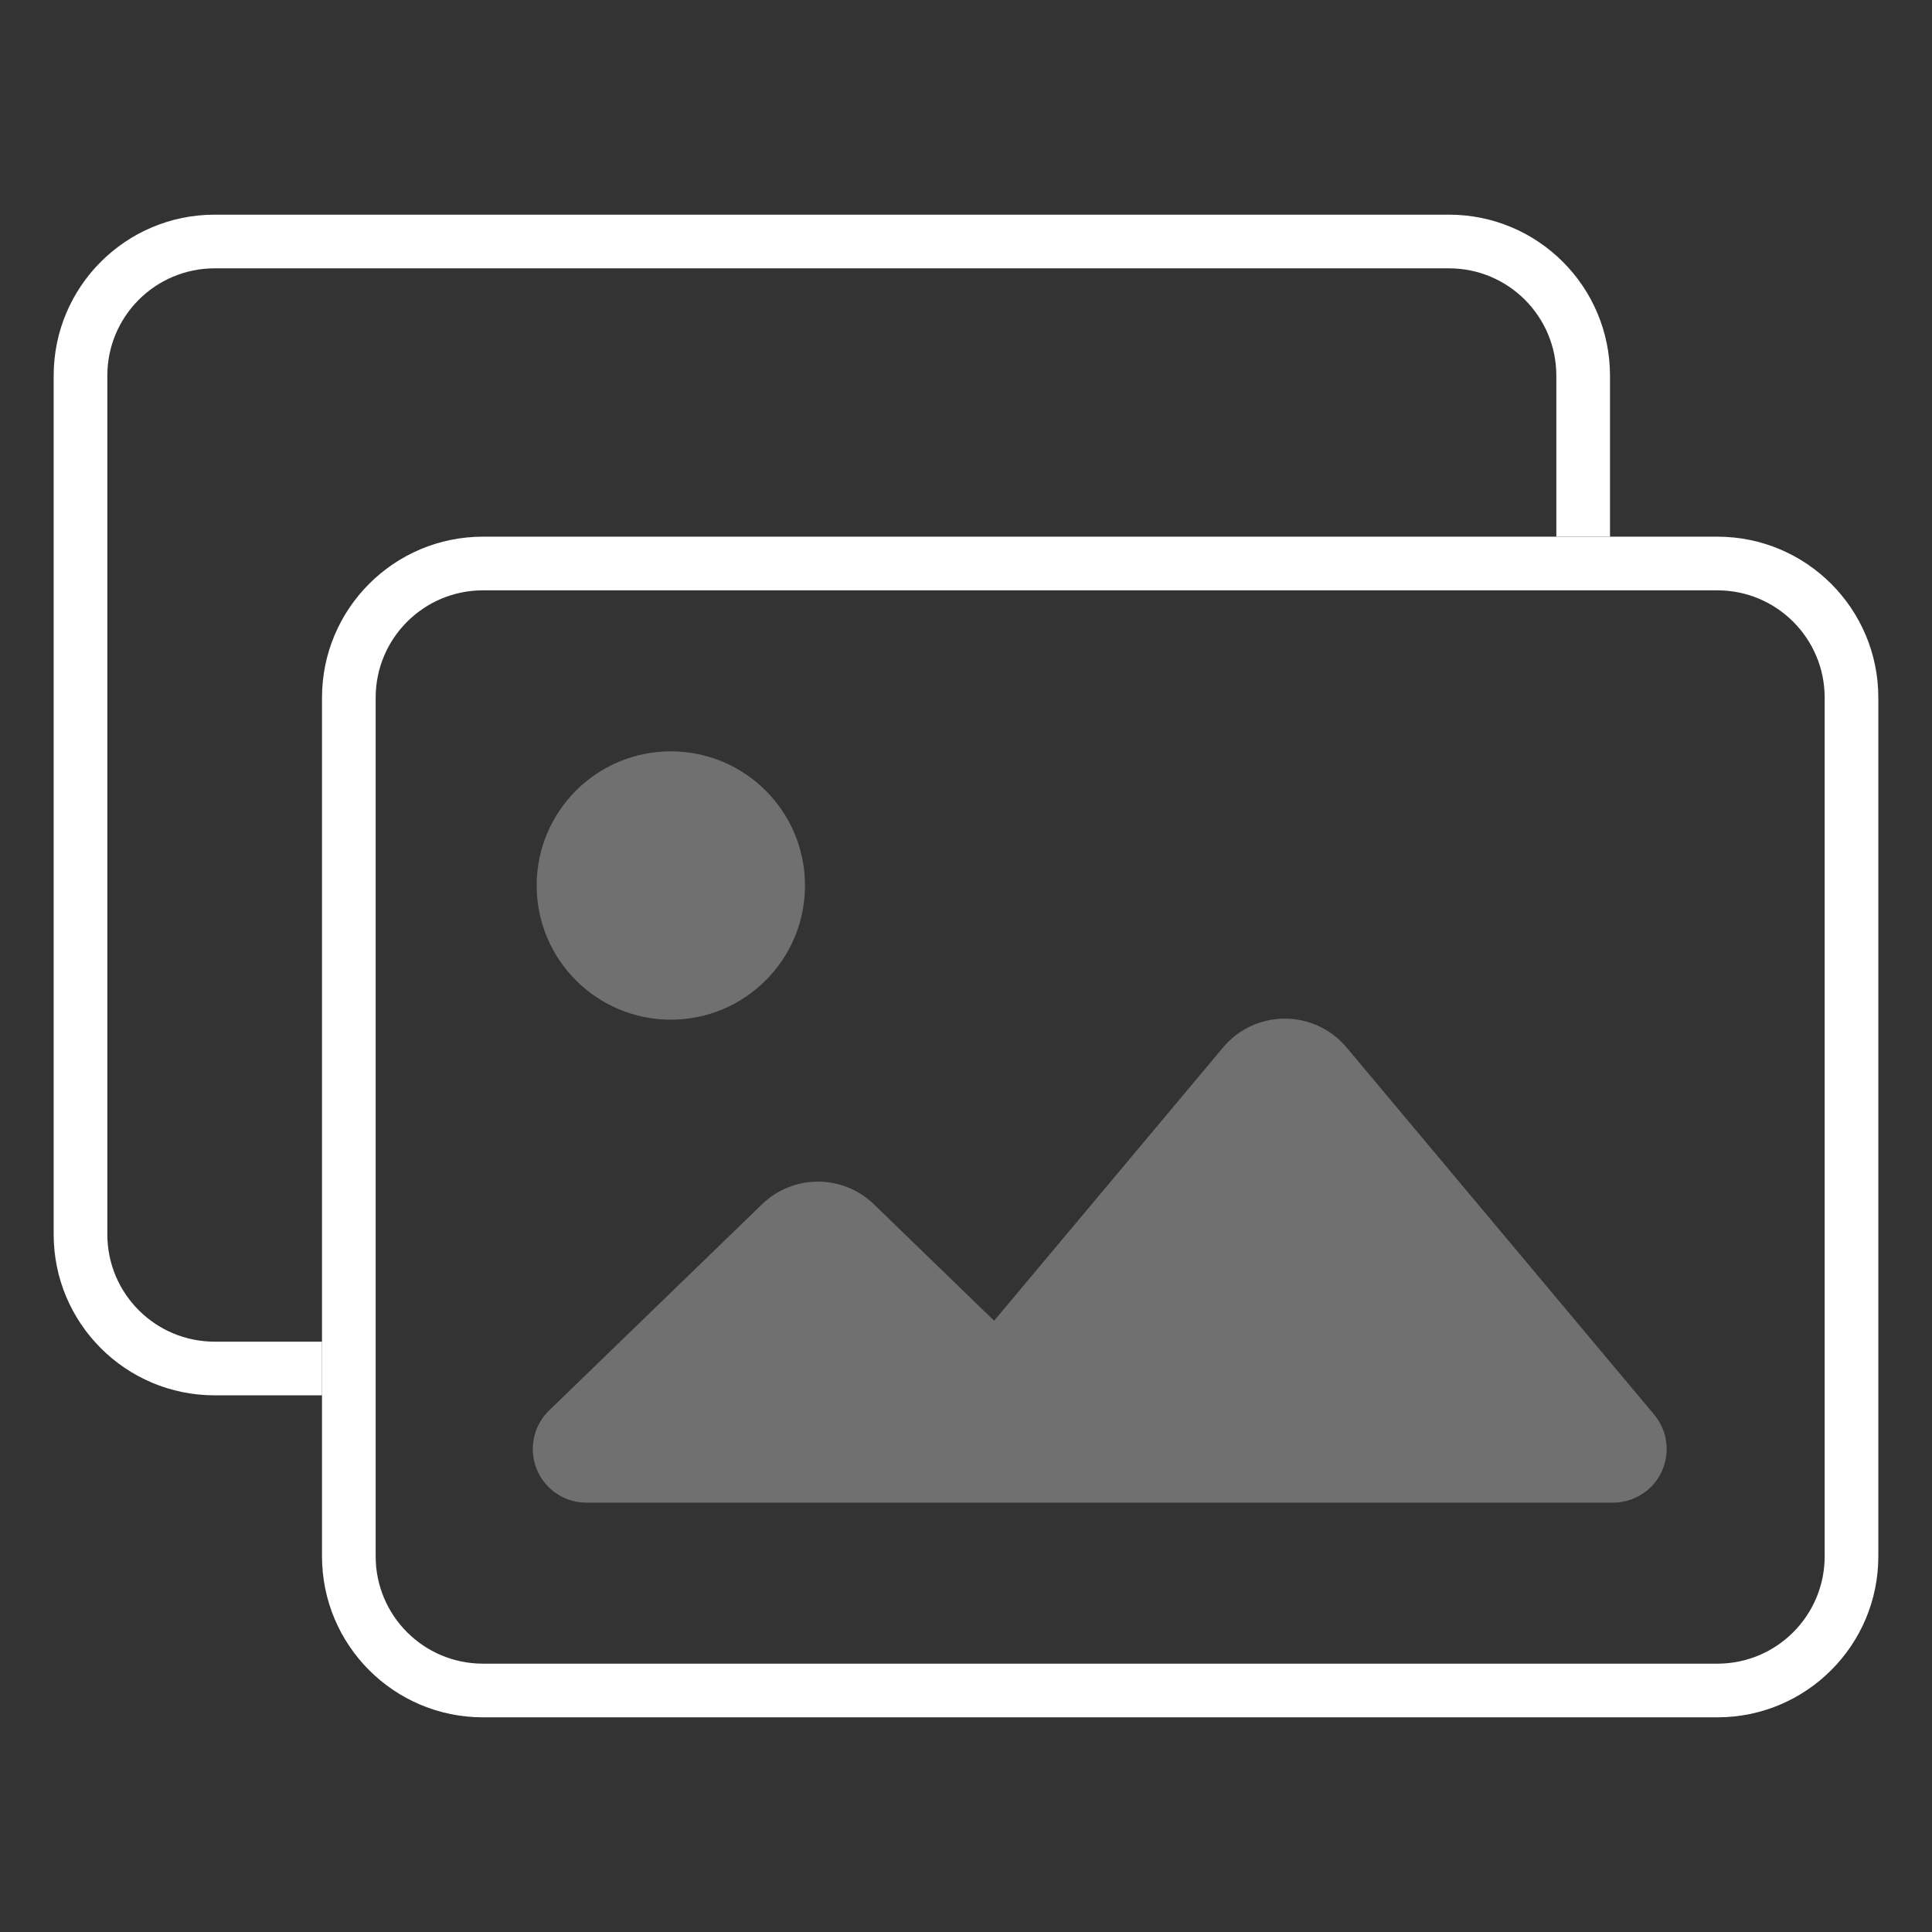 <svg xmlns="http://www.w3.org/2000/svg" width="36" height="36" viewBox="0 0 36 36">
  <rect x="0" y="0" width="36" height="36" fill="#333333" stroke="none"/>
  <g fill="none" fill-rule="evenodd">
    <polygon points="0 0 36 0 36 36 0 36"/>
    <path fill="#FFF" fill-rule="nonzero" d="M9,11 C7.895,11 7,11.895 7,13 L7,29 C7,30.105 7.895,31 9,31 L32,31 C33.105,31 34,30.105 34,29 L34,13 C34,11.895 33.105,11 32,11 L9,11 Z M9,10 L32,10 C33.657,10 35,11.343 35,13 L35,29 C35,30.657 33.657,32 32,32 L9,32 C7.343,32 6,30.657 6,29 L6,13 C6,11.343 7.343,10 9,10 Z"/>
    <circle cx="12.5" cy="16.5" r="2.5" fill="#FFF" fill-rule="nonzero" opacity=".3"/>
    <path fill="#FFF" fill-rule="nonzero" d="M15.684,28 L10.928,28 C10.376,28 9.928,27.552 9.928,27 C9.928,26.729 10.038,26.47 10.232,26.282 L14.198,22.441 C14.779,21.877 15.703,21.877 16.285,22.441 L18.524,24.61 L22.791,19.517 C23.323,18.882 24.269,18.799 24.904,19.331 C24.972,19.387 25.034,19.45 25.091,19.517 L30.822,26.358 C31.177,26.781 31.121,27.412 30.698,27.767 C30.518,27.917 30.291,28 30.056,28 L15.684,28 Z" opacity=".3"/>
    <path fill="#FFF" fill-rule="nonzero" d="M30,10 L30,7 C30,5.343 28.657,4 27,4 L4,4 C2.343,4 1,5.343 1,7 L1,23 C1,24.657 2.343,26 4,26 L6,26 L6,25 L4,25 C2.895,25 2,24.105 2,23 L2,7 C2,5.895 2.895,5 4,5 L27,5 C28.105,5 29,5.895 29,7 L29,10 L30,10 Z M30,7 C30,5.343 28.657,4 27,4 L4,4 C2.343,4 1,5.343 1,7 L1,23 C1,24.657 2.343,26 4,26 L6,26 L6,25 L4,25 C2.895,25 2,24.105 2,23 L2,7 C2,5.895 2.895,5 4,5 L27,5 C28.105,5 29,5.895 29,7 L29,10 L30,10 L30,7 Z"/>
  </g>
</svg>
